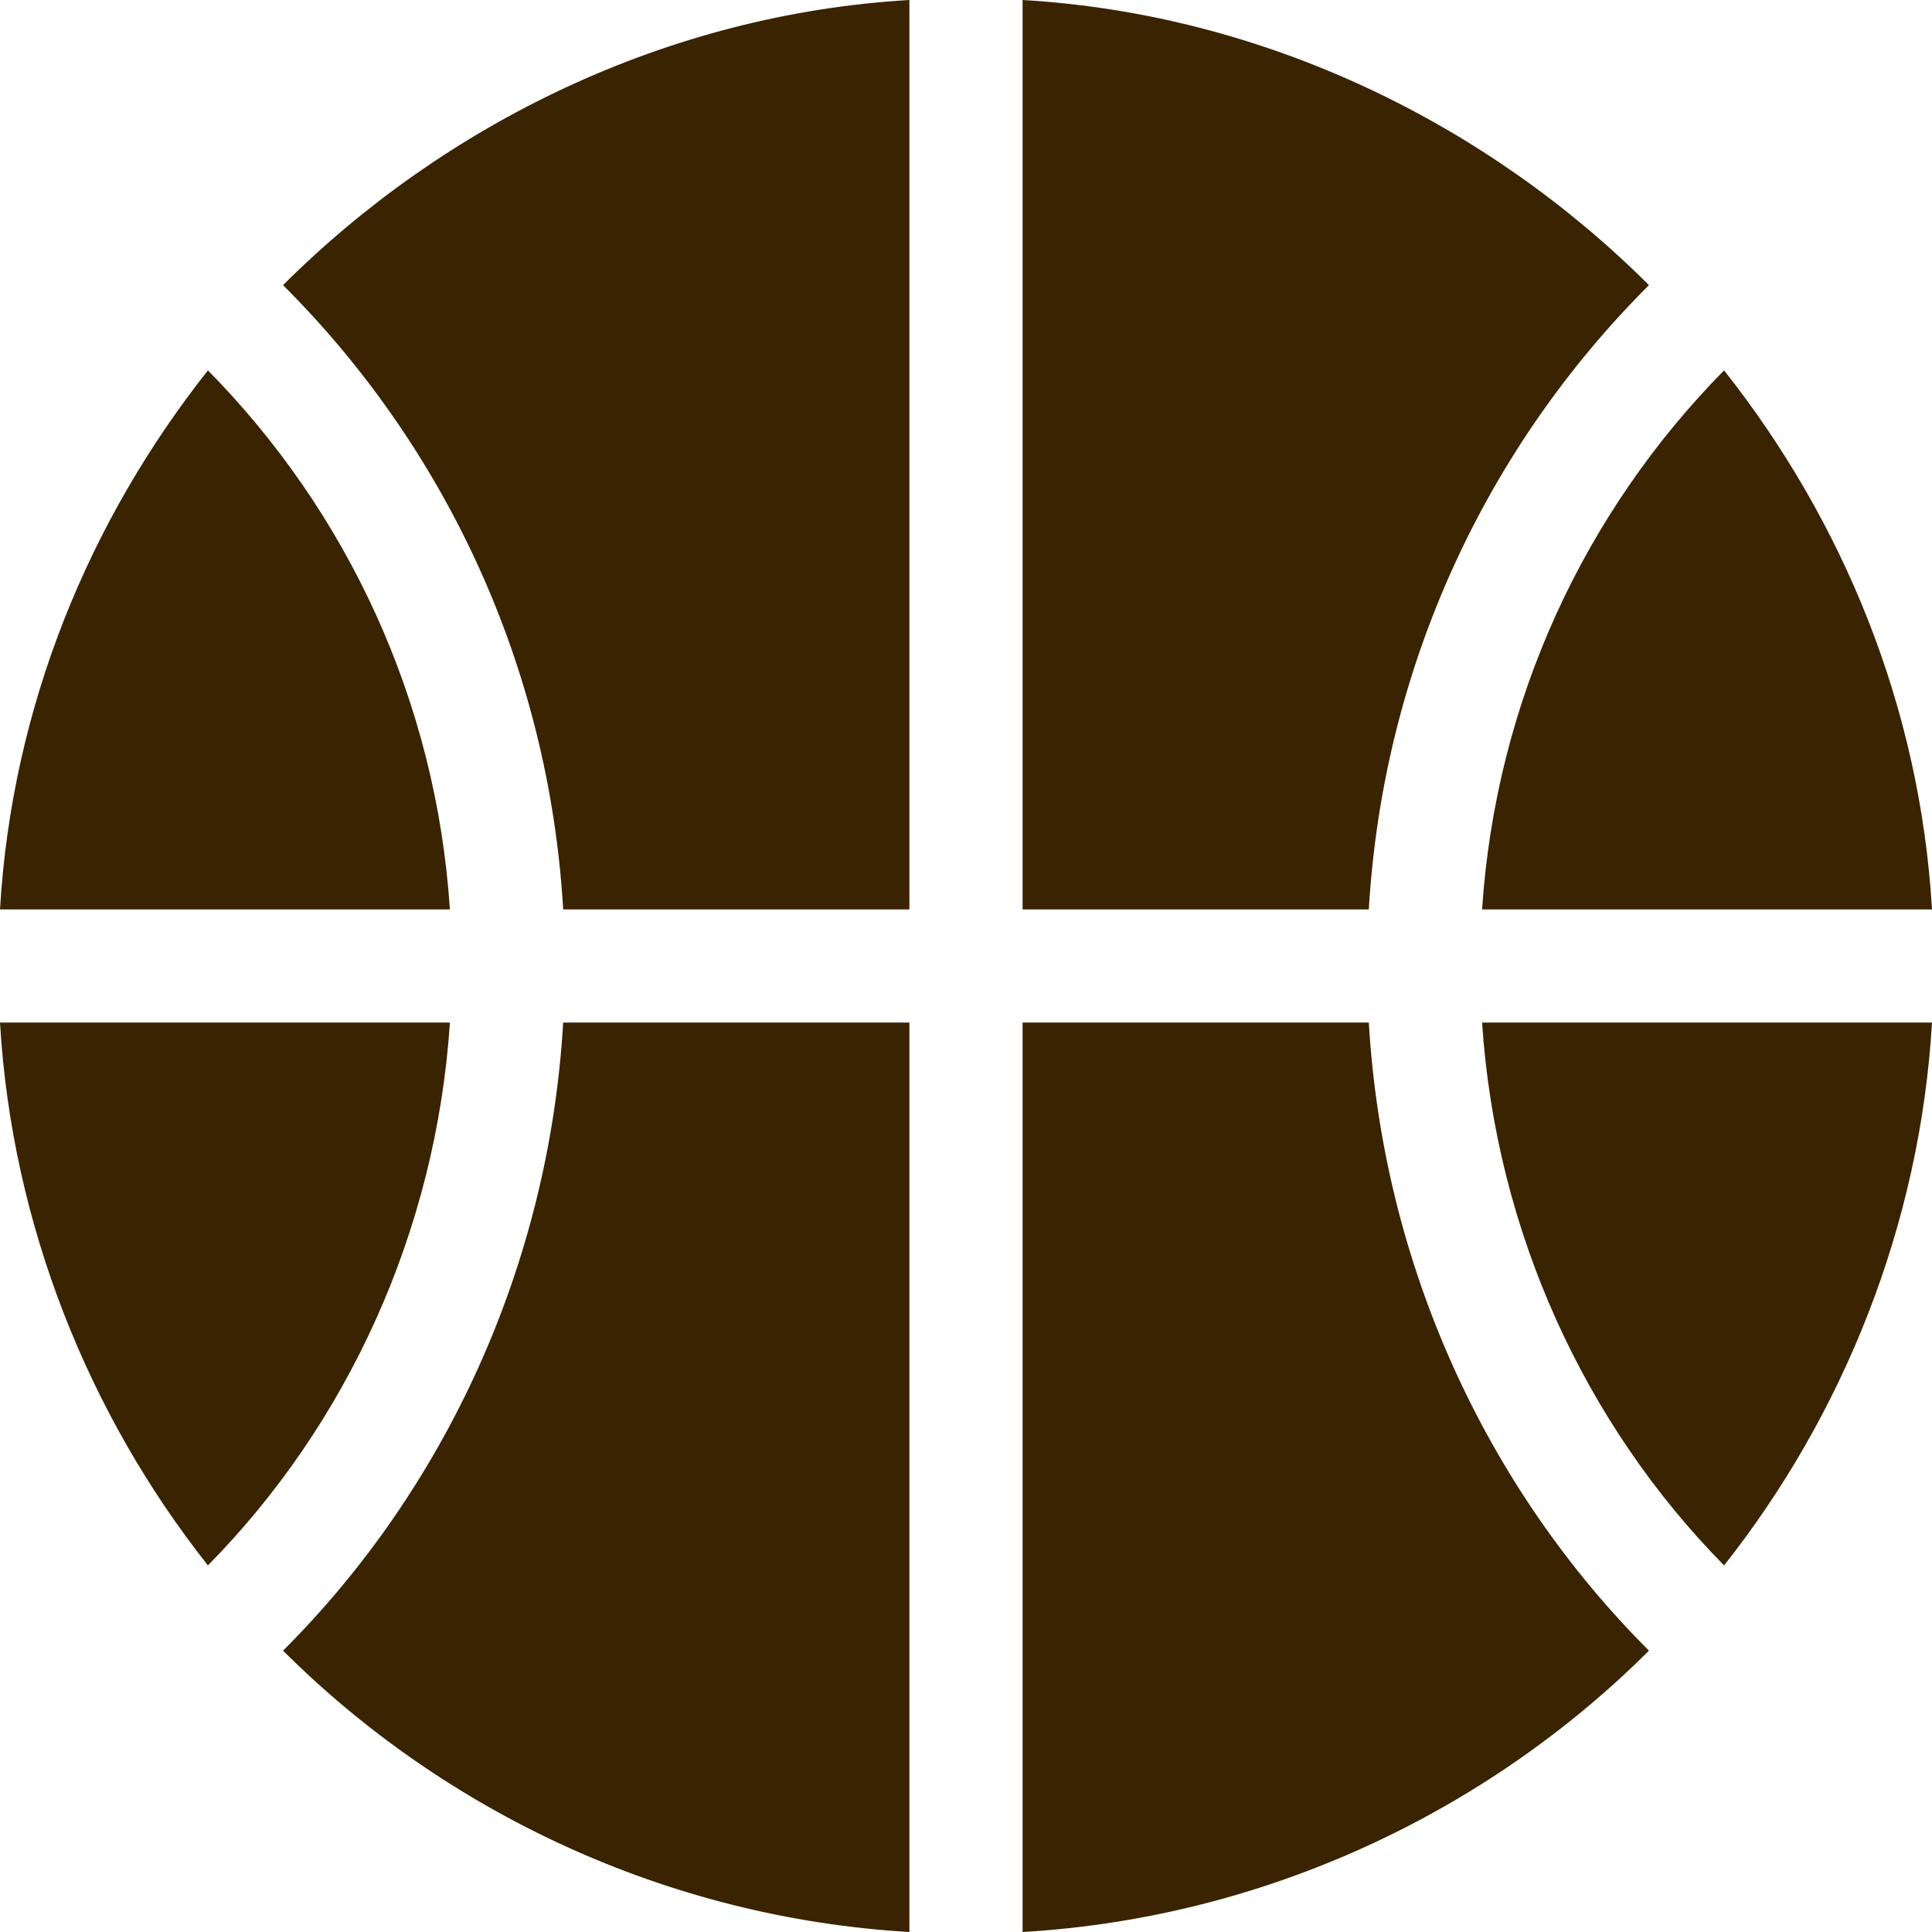 <svg width="24" height="24" viewBox="0 0 24 24" fill="none" xmlns="http://www.w3.org/2000/svg">
<g clip-path="url(#clip0_101_238)">
<path d="M21.417 4.601C19.693 6.35 18.583 8.696 18.411 11.297H24C23.852 8.777 22.892 6.466 21.417 4.601Z" fill="#392300"/>
<path d="M12.703 0V11.297H17.004C17.181 8.277 18.47 5.551 20.484 3.542C18.477 1.539 15.713 0.176 12.703 0Z" fill="#392300"/>
<path d="M18.411 12.703C18.583 15.304 19.693 17.697 21.417 19.446C22.892 17.581 23.852 15.223 24 12.703H18.411Z" fill="#392300"/>
<path d="M3.516 3.542C5.53 5.551 6.819 8.277 6.996 11.297H11.297V0C8.287 0.176 5.523 1.539 3.516 3.542Z" fill="#392300"/>
<path d="M17.004 12.703H12.703V24C15.713 23.824 18.477 22.508 20.484 20.505C18.47 18.495 17.181 15.723 17.004 12.703Z" fill="#392300"/>
<path d="M6.996 12.703C6.819 15.723 5.53 18.495 3.516 20.505C5.523 22.508 8.287 23.824 11.297 24V12.703H6.996Z" fill="#392300"/>
<path d="M0 12.703C0.148 15.223 1.108 17.581 2.583 19.446C4.307 17.697 5.417 15.304 5.589 12.703H0Z" fill="#392300"/>
<path d="M2.583 4.601C1.108 6.466 0.148 8.777 0 11.297H5.589C5.417 8.696 4.307 6.35 2.583 4.601Z" fill="#392300"/>
</g>
<defs>
<clipPath id="clip0_101_238">
<rect width="24" height="24" fill="white"/>
</clipPath>
</defs>
</svg>
